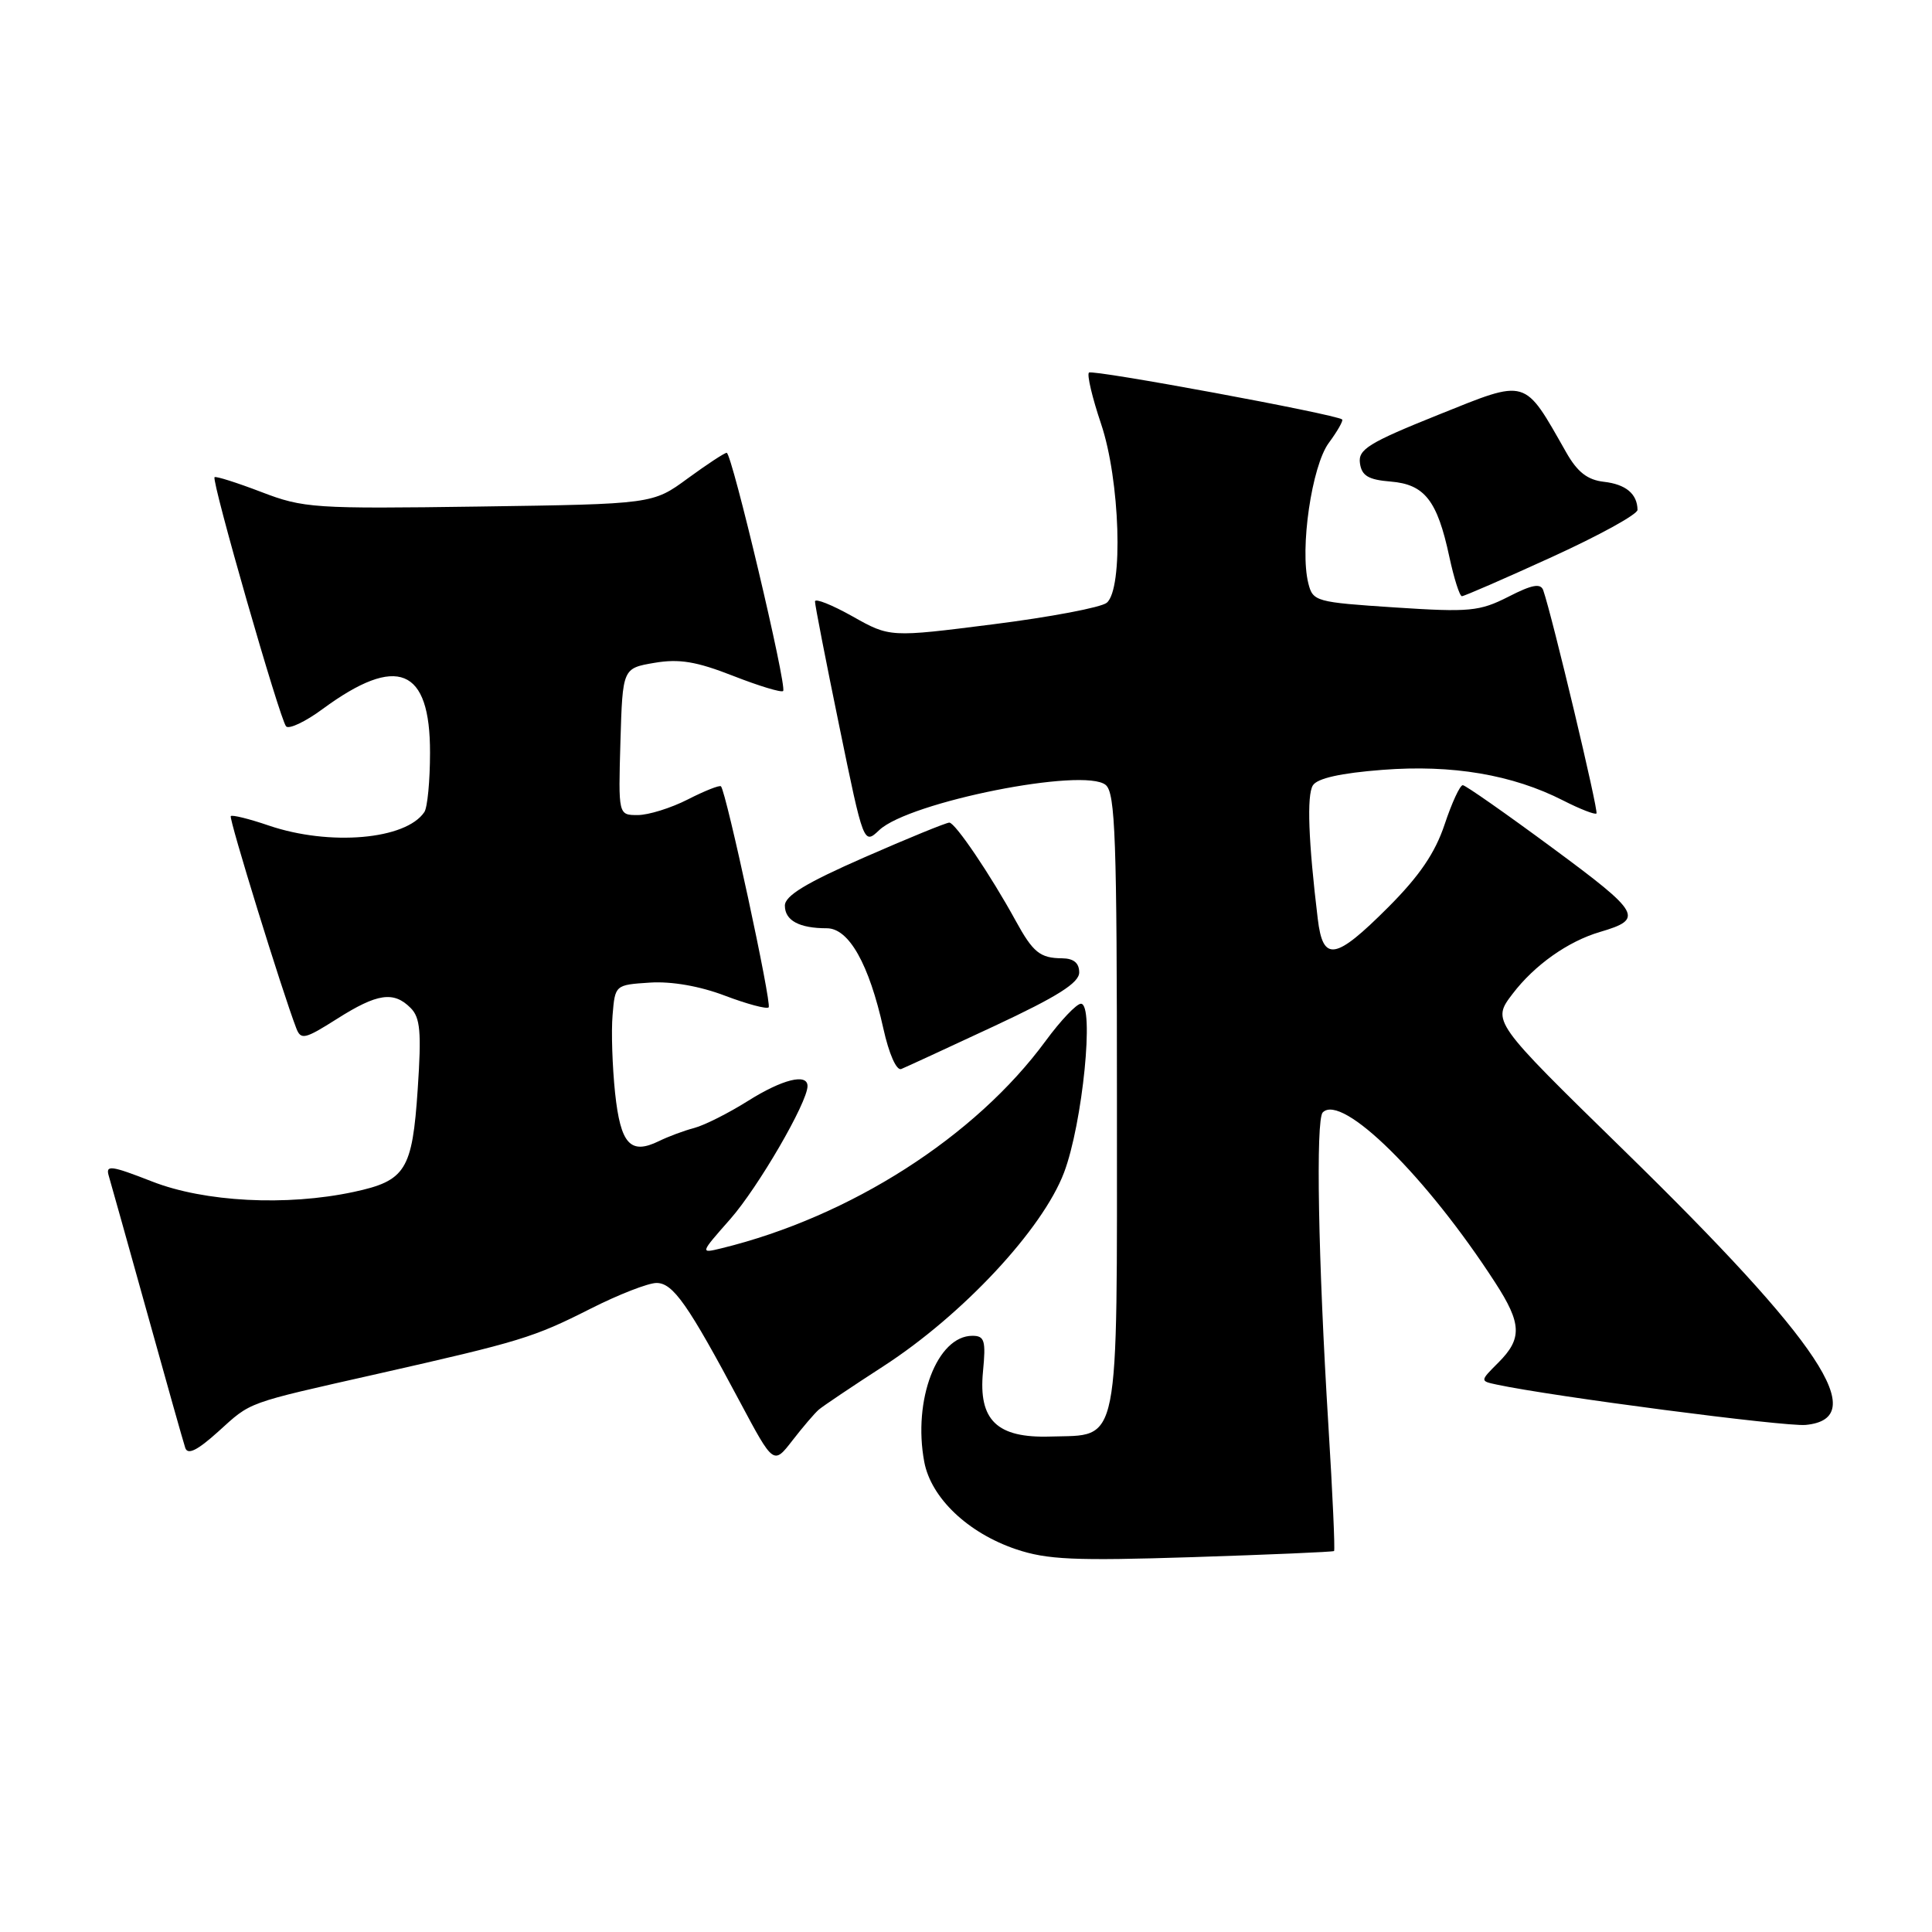 <?xml version="1.0" encoding="UTF-8" standalone="no"?>
<!DOCTYPE svg PUBLIC "-//W3C//DTD SVG 1.1//EN" "http://www.w3.org/Graphics/SVG/1.1/DTD/svg11.dtd" >
<svg xmlns="http://www.w3.org/2000/svg" xmlns:xlink="http://www.w3.org/1999/xlink" version="1.1" viewBox="0 0 256 256">
 <g >
 <path fill="currentColor"
d=" M 176.77 205.52 C 176.91 205.40 176.58 197.92 176.02 188.90 C 174.66 166.89 174.33 148.35 175.27 147.40 C 177.82 144.83 189.01 155.87 198.12 169.95 C 201.64 175.38 201.72 177.37 198.55 180.54 C 196.10 182.99 196.10 182.99 198.30 183.46 C 205.61 185.03 236.57 189.07 239.26 188.81 C 247.94 187.98 241.31 177.96 215.16 152.41 C 197.66 135.31 197.66 135.31 200.44 131.67 C 203.34 127.87 207.76 124.74 212.00 123.49 C 217.86 121.77 217.44 121.02 205.77 112.40 C 199.57 107.82 194.20 104.06 193.83 104.04 C 193.46 104.02 192.38 106.36 191.42 109.24 C 190.16 113.02 188.08 116.08 183.92 120.24 C 176.92 127.24 175.30 127.51 174.61 121.75 C 173.37 111.51 173.14 105.39 173.96 104.07 C 174.54 103.13 177.63 102.44 183.17 102.01 C 192.43 101.29 200.43 102.65 207.13 106.07 C 209.36 107.21 211.35 107.98 211.54 107.79 C 211.84 107.49 205.68 81.64 204.49 78.22 C 204.15 77.25 203.01 77.46 199.87 79.07 C 196.05 81.01 194.74 81.14 184.84 80.49 C 174.35 79.80 173.96 79.70 173.36 77.29 C 172.21 72.72 173.82 61.74 176.07 58.69 C 177.23 57.12 178.02 55.72 177.84 55.58 C 176.95 54.88 144.74 48.92 144.29 49.37 C 144.01 49.66 144.73 52.70 145.89 56.14 C 148.41 63.59 148.87 78.03 146.65 79.87 C 145.91 80.49 139.14 81.77 131.61 82.72 C 117.91 84.46 117.91 84.46 112.96 81.67 C 110.23 80.14 108.00 79.25 107.99 79.69 C 107.98 80.14 109.43 87.57 111.21 96.22 C 114.44 111.94 114.44 111.94 116.52 109.98 C 120.50 106.25 143.65 101.64 146.51 104.01 C 147.79 105.07 148.00 111.08 148.00 145.97 C 148.00 192.58 148.50 190.06 139.17 190.35 C 132.10 190.57 129.63 188.19 130.25 181.75 C 130.65 177.63 130.46 177.00 128.85 177.00 C 124.18 177.00 120.93 185.50 122.47 193.71 C 123.37 198.48 128.24 203.12 134.62 205.28 C 138.75 206.67 142.35 206.83 158.00 206.33 C 168.18 206.00 176.62 205.64 176.77 205.52 Z  M 108.50 186.78 C 109.05 186.31 112.90 183.72 117.06 181.03 C 127.57 174.22 138.14 162.89 140.99 155.37 C 143.45 148.87 145.04 133.00 143.23 133.00 C 142.65 133.00 140.54 135.22 138.55 137.93 C 129.23 150.63 112.66 161.23 95.62 165.40 C 92.74 166.10 92.74 166.10 96.77 161.53 C 100.46 157.33 107.00 146.08 107.00 143.91 C 107.00 142.18 103.66 143.01 99.09 145.89 C 96.56 147.48 93.38 149.09 92.00 149.46 C 90.62 149.82 88.52 150.61 87.32 151.20 C 83.53 153.05 82.23 151.63 81.50 144.81 C 81.14 141.34 80.98 136.70 81.17 134.50 C 81.50 130.51 81.51 130.50 86.11 130.20 C 88.98 130.01 92.74 130.67 96.05 131.93 C 98.98 133.04 101.59 133.74 101.85 133.48 C 102.30 133.04 96.22 104.89 95.53 104.19 C 95.34 104.01 93.37 104.79 91.14 105.93 C 88.91 107.07 85.92 108.00 84.50 108.00 C 81.93 108.00 81.93 108.00 82.21 98.28 C 82.50 88.55 82.50 88.55 86.71 87.83 C 90.01 87.27 92.27 87.65 97.13 89.55 C 100.55 90.89 103.54 91.80 103.77 91.56 C 104.32 91.01 96.97 60.00 96.29 60.00 C 96.00 60.00 93.68 61.53 91.13 63.39 C 86.50 66.79 86.50 66.79 63.50 67.12 C 41.60 67.43 40.22 67.34 34.62 65.19 C 31.38 63.95 28.60 63.07 28.43 63.23 C 27.99 63.67 37.09 95.36 37.91 96.25 C 38.29 96.66 40.48 95.63 42.76 93.94 C 52.64 86.68 57.01 88.47 56.98 99.75 C 56.98 103.46 56.64 107.00 56.23 107.60 C 53.79 111.26 43.68 112.13 35.62 109.39 C 33.02 108.50 30.75 107.94 30.58 108.14 C 30.30 108.45 37.38 131.36 39.26 136.25 C 39.87 137.83 40.40 137.70 44.66 135.00 C 49.99 131.62 52.16 131.30 54.41 133.56 C 55.69 134.84 55.86 136.74 55.35 144.31 C 54.63 155.07 53.76 156.46 46.85 157.94 C 37.97 159.84 27.10 159.28 20.14 156.55 C 14.71 154.43 13.97 154.33 14.41 155.80 C 14.69 156.74 16.98 164.93 19.51 174.00 C 22.03 183.07 24.30 191.11 24.55 191.86 C 24.88 192.82 26.16 192.18 28.90 189.71 C 33.37 185.67 32.37 186.03 50.00 182.05 C 69.00 177.75 70.68 177.24 78.25 173.41 C 81.96 171.53 85.90 170.00 86.99 170.00 C 89.18 170.00 91.15 172.81 98.07 185.80 C 102.50 194.10 102.50 194.10 105.00 190.87 C 106.38 189.09 107.95 187.25 108.50 186.78 Z  M 131.75 135.96 C 140.14 132.04 143.00 130.23 143.00 128.85 C 143.00 127.60 142.27 127.00 140.75 126.98 C 137.82 126.96 136.89 126.22 134.58 122.00 C 131.29 115.99 126.57 109.00 125.79 109.00 C 125.38 109.00 120.31 111.07 114.52 113.61 C 106.81 116.99 104.00 118.69 104.00 120.00 C 104.00 121.97 105.90 123.00 109.56 123.00 C 112.48 123.00 115.15 127.73 117.05 136.29 C 117.79 139.64 118.79 141.90 119.42 141.65 C 120.01 141.41 125.56 138.85 131.75 135.96 Z  M 205.63 73.81 C 211.88 70.96 216.99 68.15 216.98 67.56 C 216.95 65.44 215.43 64.17 212.52 63.84 C 210.34 63.59 209.01 62.55 207.53 59.94 C 201.87 49.99 202.50 50.18 190.59 54.96 C 181.33 58.68 179.94 59.55 180.20 61.38 C 180.43 63.04 181.31 63.57 184.27 63.81 C 188.78 64.18 190.45 66.32 192.04 73.76 C 192.66 76.64 193.41 79.00 193.71 79.00 C 194.01 79.00 199.37 76.67 205.63 73.81 Z "/>
</g>
</svg>